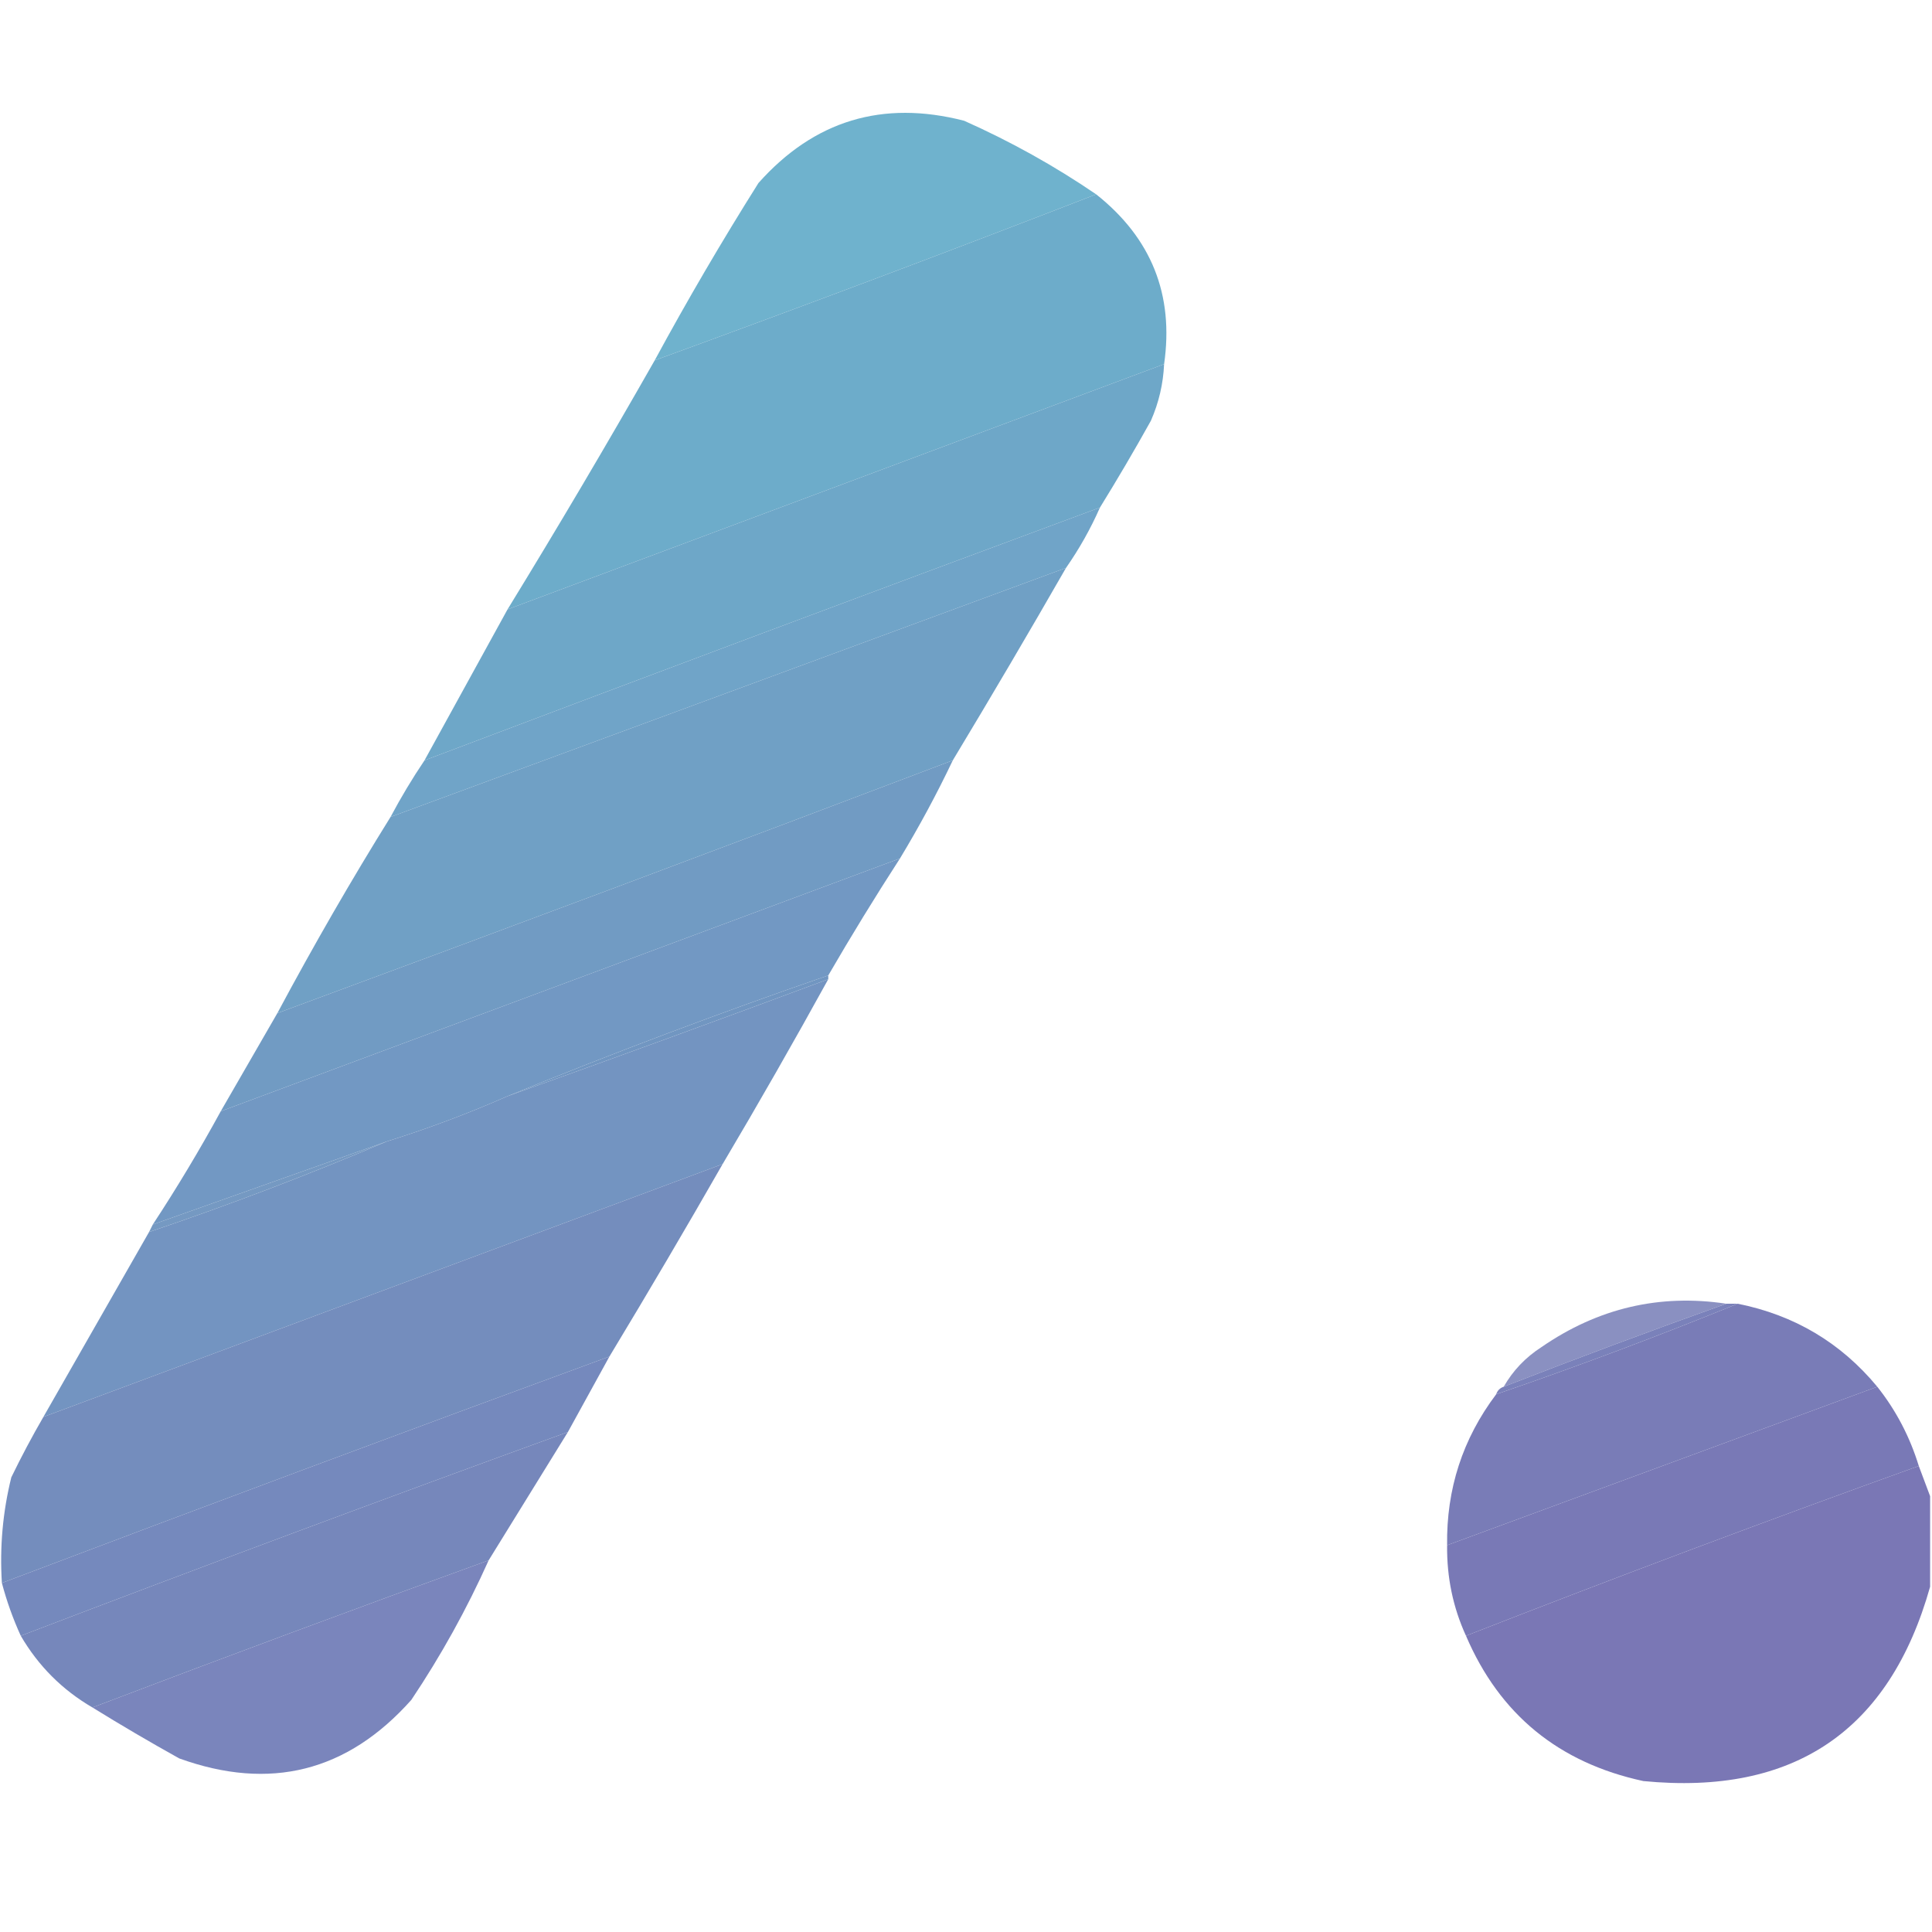 <?xml version="1.0" encoding="UTF-8"?>
<!DOCTYPE svg PUBLIC "-//W3C//DTD SVG 1.1//EN" "http://www.w3.org/Graphics/SVG/1.1/DTD/svg11.dtd">
<svg xmlns="http://www.w3.org/2000/svg" version="1.1" width="512px" height="512px" style="shape-rendering:geometricPrecision; text-rendering:geometricPrecision; image-rendering:optimizeQuality; fill-rule:evenodd; clip-rule:evenodd" xmlns:xlink="http://www.w3.org/1999/xlink">
<g><path style="opacity:0.969" fill="#6bb0cc" d="M 290.5,51.5 C 251.73,66.538 212.73,81.204 173.5,95.5C 182.139,79.56 191.306,63.893 201,48.5C 215.732,31.939 233.898,26.439 255.5,32C 267.842,37.499 279.509,43.999 290.5,51.5 Z"/></g>
<g><path style="opacity:0.986" fill="#6cabca" d="M 290.5,51.5 C 305.14,63.105 311.14,78.105 308.5,96.5C 250.5,118.167 192.5,139.833 134.5,161.5C 147.876,139.684 160.876,117.684 173.5,95.5C 212.73,81.204 251.73,66.538 290.5,51.5 Z"/></g>
<g><path style="opacity:0.985" fill="#6da6c8" d="M 308.5,96.5 C 308.269,101.698 307.103,106.698 305,111.5C 300.637,119.336 296.137,127.003 291.5,134.5C 231.751,156.638 172.084,178.972 112.5,201.5C 119.835,188.162 127.169,174.829 134.5,161.5C 192.5,139.833 250.5,118.167 308.5,96.5 Z"/></g>
<g><path style="opacity:0.983" fill="#6ea3c7" d="M 291.5,134.5 C 289.019,140.13 286.019,145.463 282.5,150.5C 222.833,172.5 163.167,194.5 103.5,216.5C 106.263,211.299 109.263,206.299 112.5,201.5C 172.084,178.972 231.751,156.638 291.5,134.5 Z"/></g>
<g><path style="opacity:0.985" fill="#6f9fc5" d="M 282.5,150.5 C 272.895,167.252 262.895,184.252 252.5,201.5C 192.947,224.109 133.281,246.442 73.5,268.5C 83.169,250.432 93.169,233.098 103.5,216.5C 163.167,194.5 222.833,172.5 282.5,150.5 Z"/></g>
<g><path style="opacity:0.985" fill="#709ac3" d="M 252.5,201.5 C 248.264,210.402 243.597,219.068 238.5,227.5C 178.489,249.84 118.489,272.173 58.5,294.5C 63.529,285.766 68.529,277.099 73.5,268.5C 133.281,246.442 192.947,224.109 252.5,201.5 Z"/></g>
<g><path style="opacity:0.986" fill="#7197c2" d="M 238.5,227.5 C 231.901,237.702 225.568,248.036 219.5,258.5C 190.793,268.399 162.459,279.066 134.5,290.5C 124.129,295.071 113.463,299.071 102.5,302.5C 81.833,309.833 61.167,317.167 40.5,324.5C 46.898,314.762 52.898,304.762 58.5,294.5C 118.489,272.173 178.489,249.84 238.5,227.5 Z"/></g>
<g><path style="opacity:0.994" fill="#7196c1" d="M 219.5,258.5 C 219.5,258.833 219.5,259.167 219.5,259.5C 191.231,270.034 162.898,280.367 134.5,290.5C 162.459,279.066 190.793,268.399 219.5,258.5 Z"/></g>
<g><path style="opacity:0.984" fill="#7192c0" d="M 219.5,259.5 C 210.433,275.964 201.1,292.297 191.5,308.5C 131.5,330.833 71.5,353.167 11.5,375.5C 20.833,359.167 30.167,342.833 39.5,326.5C 60.888,319.264 81.888,311.264 102.5,302.5C 113.463,299.071 124.129,295.071 134.5,290.5C 162.898,280.367 191.231,270.034 219.5,259.5 Z"/></g>
<g><path style="opacity:0.97" fill="#7196c1" d="M 102.5,302.5 C 81.888,311.264 60.888,319.264 39.5,326.5C 39.833,325.833 40.167,325.167 40.5,324.5C 61.167,317.167 81.833,309.833 102.5,302.5 Z"/></g>
<g><path style="opacity:0.99" fill="#738cbd" d="M 191.5,308.5 C 181.932,325.229 171.932,342.229 161.5,359.5C 107.72,379.225 54.053,399.225 0.5,419.5C -0.105,410.006 0.729,400.672 3,391.5C 5.661,386.024 8.494,380.691 11.5,375.5C 71.5,353.167 131.5,330.833 191.5,308.5 Z"/></g>
<g><path style="opacity:0.853" fill="#767db7" d="M 457.5,345.5 C 437.72,352.558 418.053,359.891 398.5,367.5C 400.933,363.232 404.266,359.732 408.5,357C 423.48,346.669 439.814,342.836 457.5,345.5 Z"/></g>
<g><path style="opacity:0.958" fill="#757cb7" d="M 457.5,345.5 C 458.5,345.5 459.5,345.5 460.5,345.5C 439.463,354.071 418.129,362.071 396.5,369.5C 396.833,368.5 397.5,367.833 398.5,367.5C 418.053,359.891 437.72,352.558 457.5,345.5 Z"/></g>
<g><path style="opacity:0.979" fill="#777ab6" d="M 460.5,345.5 C 475.511,348.499 487.845,355.832 497.5,367.5C 459.5,381.5 421.5,395.5 383.5,409.5C 383.289,394.612 387.623,381.278 396.5,369.5C 418.129,362.071 439.463,354.071 460.5,345.5 Z"/></g>
<g><path style="opacity:0.987" fill="#7488bc" d="M 161.5,359.5 C 157.819,366.198 154.152,372.865 150.5,379.5C 102.019,397.105 53.686,415.105 5.5,433.5C 3.436,428.974 1.769,424.308 0.5,419.5C 54.053,399.225 107.72,379.225 161.5,359.5 Z"/></g>
<g><path style="opacity:0.988" fill="#7777b5" d="M 497.5,367.5 C 502.458,373.746 506.124,380.746 508.5,388.5C 468.224,402.98 428.224,417.98 388.5,433.5C 385.065,425.999 383.399,417.999 383.5,409.5C 421.5,395.5 459.5,381.5 497.5,367.5 Z"/></g>
<g><path style="opacity:0.984" fill="#7485ba" d="M 150.5,379.5 C 143.486,390.869 136.486,402.203 129.5,413.5C 94.397,426.218 59.397,439.218 24.5,452.5C 16.521,447.855 10.188,441.521 5.5,433.5C 53.686,415.105 102.019,397.105 150.5,379.5 Z"/></g>
<g><path style="opacity:0.983" fill="#7875b4" d="M 508.5,388.5 C 509.5,391.167 510.5,393.833 511.5,396.5C 511.5,404.5 511.5,412.5 511.5,420.5C 500.73,458.721 475.397,475.888 435.5,472C 413.076,467.157 397.409,454.324 388.5,433.5C 428.224,417.98 468.224,402.98 508.5,388.5 Z"/></g>
<g><path style="opacity:0.964" fill="#7581b9" d="M 129.5,413.5 C 123.706,426.423 116.872,438.756 109,450.5C 92.061,469.527 71.561,474.693 47.5,466C 39.664,461.637 31.997,457.137 24.5,452.5C 59.397,439.218 94.397,426.218 129.5,413.5 Z"/></g>
</svg>
